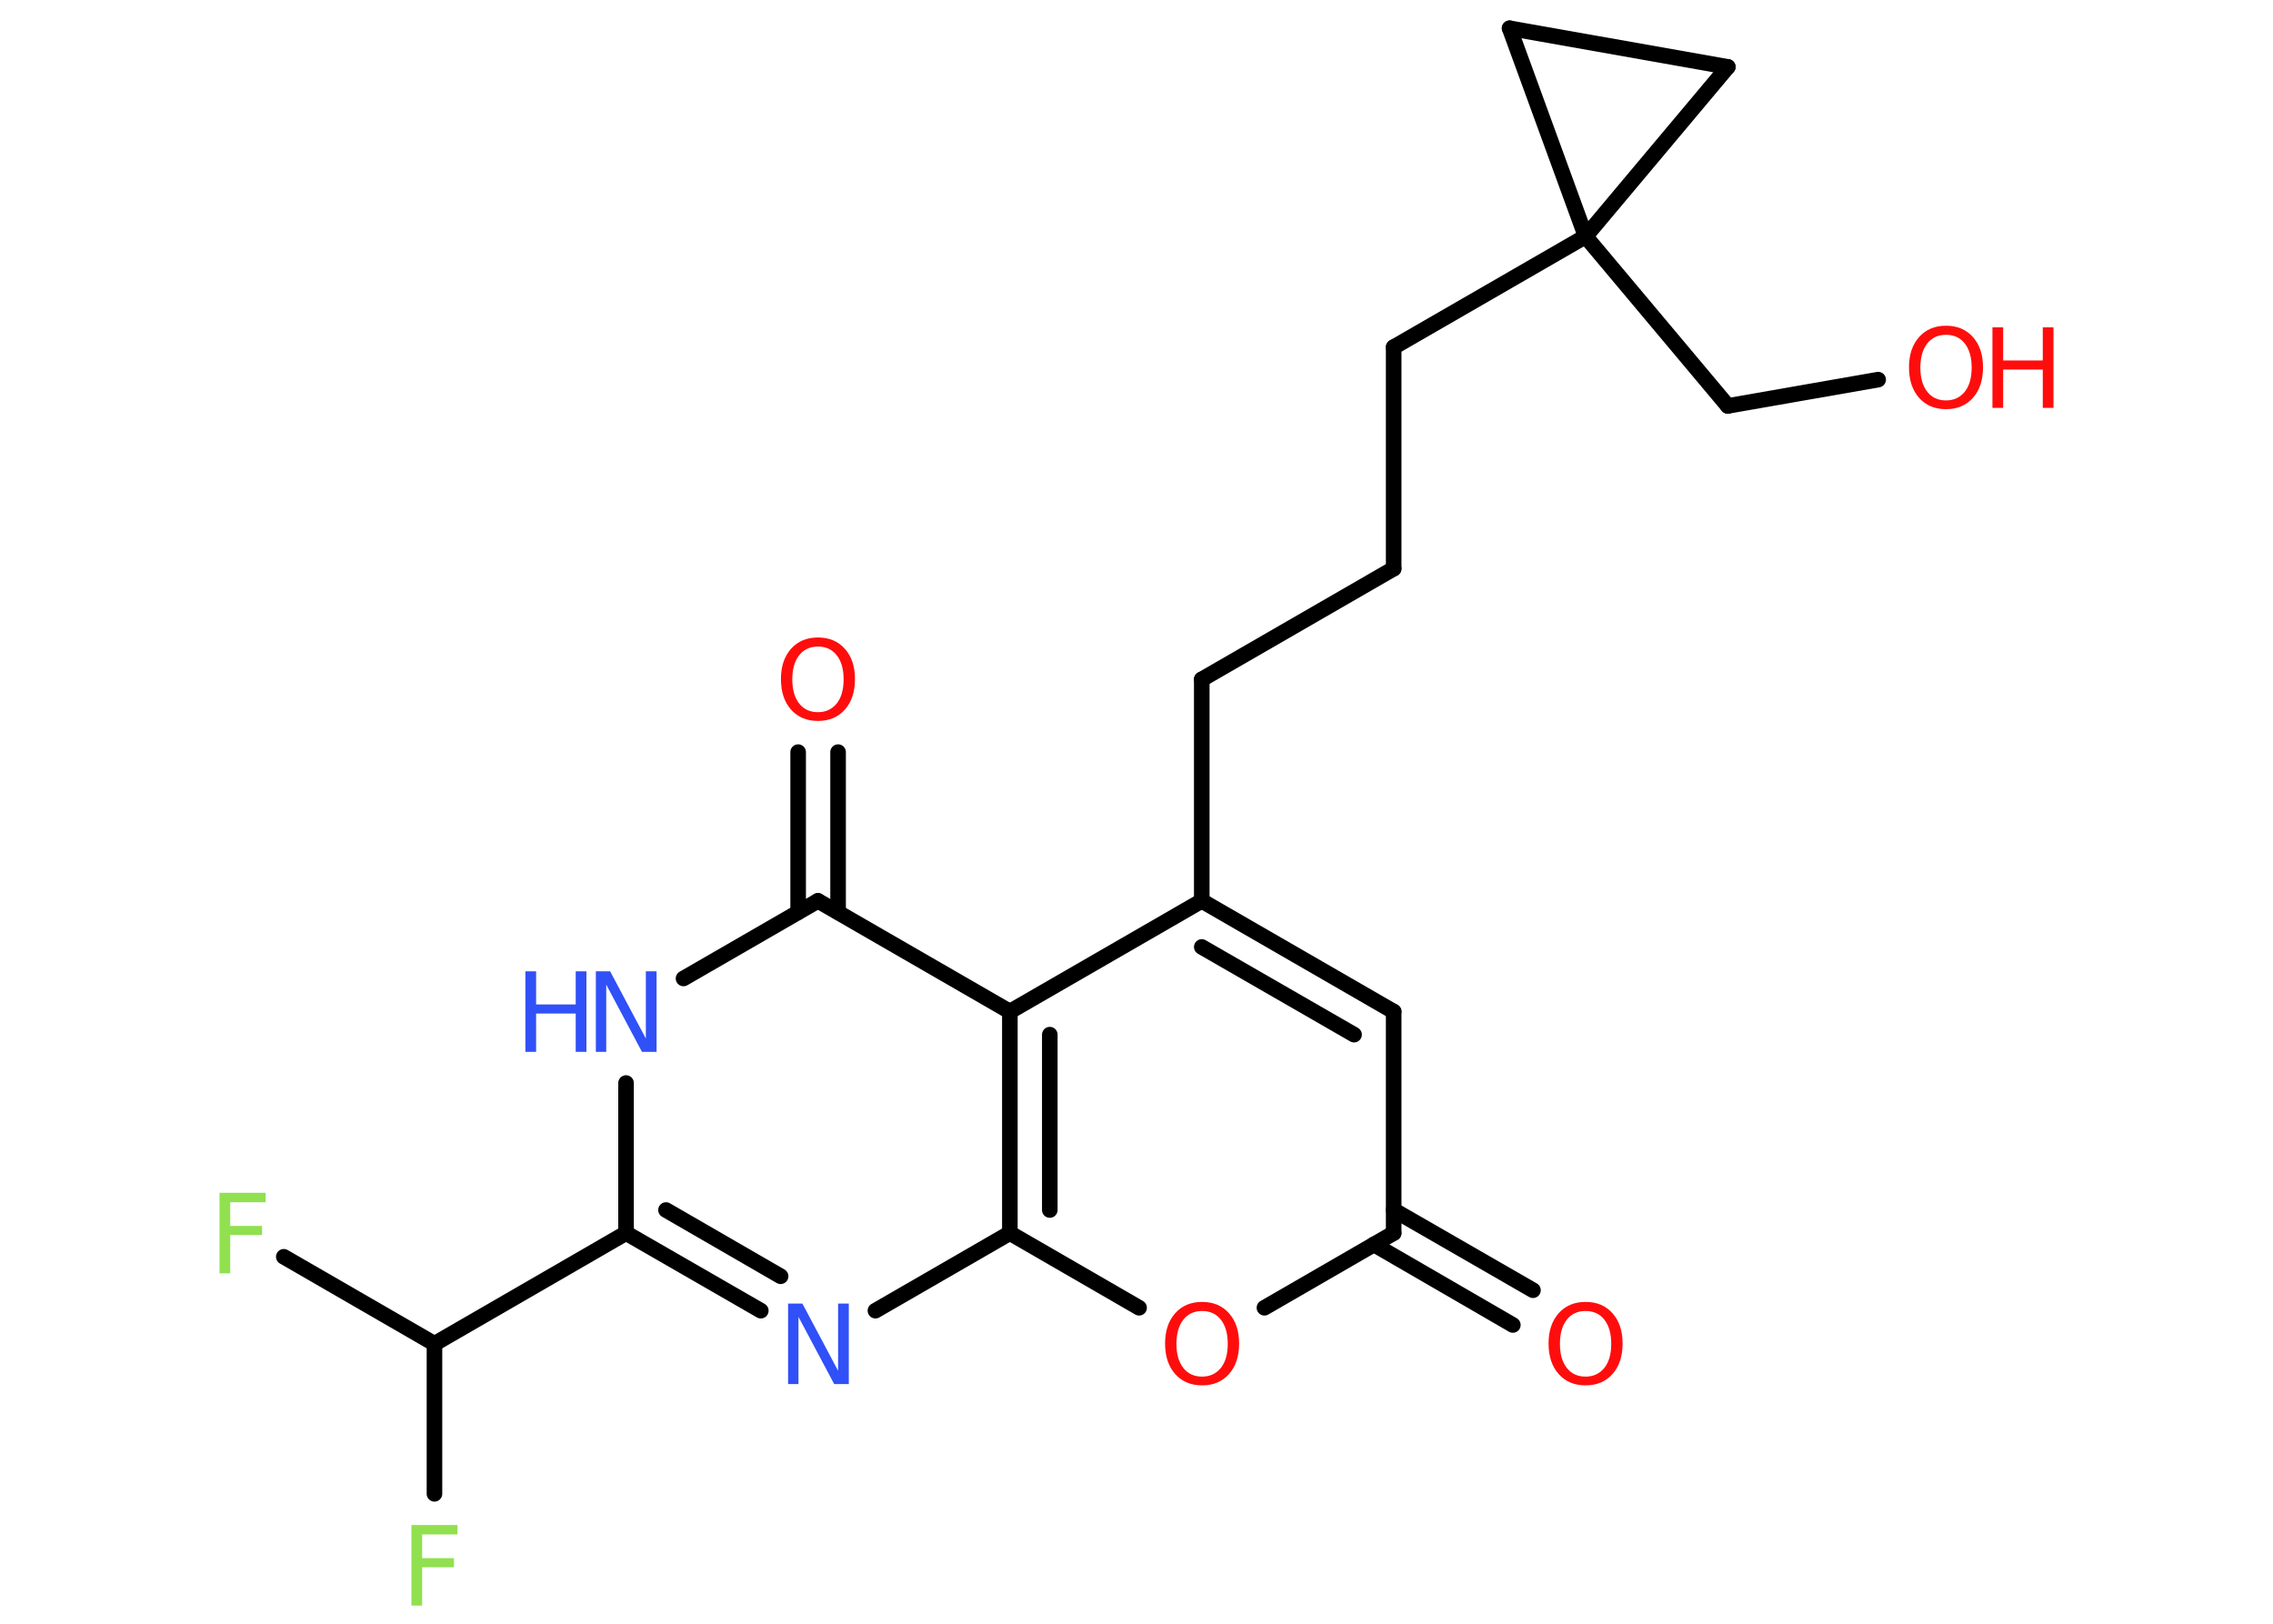 <?xml version='1.0' encoding='UTF-8'?>
<!DOCTYPE svg PUBLIC "-//W3C//DTD SVG 1.1//EN" "http://www.w3.org/Graphics/SVG/1.1/DTD/svg11.dtd">
<svg version='1.2' xmlns='http://www.w3.org/2000/svg' xmlns:xlink='http://www.w3.org/1999/xlink' width='70.0mm' height='50.0mm' viewBox='0 0 70.0 50.0'>
  <desc>Generated by the Chemistry Development Kit (http://github.com/cdk)</desc>
  <g stroke-linecap='round' stroke-linejoin='round' stroke='#000000' stroke-width='.48' fill='#FF0D0D'>
    <rect x='.0' y='.0' width='70.0' height='50.0' fill='#FFFFFF' stroke='none'/>
    <g id='mol1' class='mol'>
      <g id='mol1bnd1' class='bond'>
        <line x1='46.59' y1='40.8' x2='42.31' y2='38.32'/>
        <line x1='47.21' y1='39.73' x2='42.92' y2='37.26'/>
      </g>
      <line id='mol1bnd2' class='bond' x1='42.92' y1='37.97' x2='42.92' y2='31.15'/>
      <g id='mol1bnd3' class='bond'>
        <line x1='42.92' y1='31.15' x2='37.01' y2='27.74'/>
        <line x1='41.7' y1='31.86' x2='37.01' y2='29.16'/>
      </g>
      <line id='mol1bnd4' class='bond' x1='37.01' y1='27.74' x2='37.01' y2='20.92'/>
      <line id='mol1bnd5' class='bond' x1='37.01' y1='20.92' x2='42.92' y2='17.51'/>
      <line id='mol1bnd6' class='bond' x1='42.92' y1='17.51' x2='42.92' y2='10.69'/>
      <line id='mol1bnd7' class='bond' x1='42.92' y1='10.69' x2='48.83' y2='7.28'/>
      <line id='mol1bnd8' class='bond' x1='48.83' y1='7.28' x2='53.21' y2='12.5'/>
      <line id='mol1bnd9' class='bond' x1='53.21' y1='12.5' x2='57.84' y2='11.69'/>
      <line id='mol1bnd10' class='bond' x1='48.83' y1='7.28' x2='46.49' y2='.87'/>
      <line id='mol1bnd11' class='bond' x1='46.49' y1='.87' x2='53.21' y2='2.06'/>
      <line id='mol1bnd12' class='bond' x1='48.83' y1='7.28' x2='53.21' y2='2.06'/>
      <line id='mol1bnd13' class='bond' x1='37.01' y1='27.74' x2='31.1' y2='31.15'/>
      <line id='mol1bnd14' class='bond' x1='31.1' y1='31.15' x2='25.19' y2='27.74'/>
      <g id='mol1bnd15' class='bond'>
        <line x1='24.58' y1='28.09' x2='24.58' y2='23.16'/>
        <line x1='25.81' y1='28.09' x2='25.81' y2='23.16'/>
      </g>
      <line id='mol1bnd16' class='bond' x1='25.19' y1='27.74' x2='21.05' y2='30.13'/>
      <line id='mol1bnd17' class='bond' x1='19.28' y1='33.35' x2='19.28' y2='37.97'/>
      <line id='mol1bnd18' class='bond' x1='19.28' y1='37.97' x2='13.38' y2='41.38'/>
      <line id='mol1bnd19' class='bond' x1='13.38' y1='41.38' x2='13.38' y2='46.0'/>
      <line id='mol1bnd20' class='bond' x1='13.38' y1='41.38' x2='8.74' y2='38.7'/>
      <g id='mol1bnd21' class='bond'>
        <line x1='19.28' y1='37.97' x2='23.43' y2='40.36'/>
        <line x1='20.51' y1='37.26' x2='24.04' y2='39.3'/>
      </g>
      <line id='mol1bnd22' class='bond' x1='26.96' y1='40.36' x2='31.1' y2='37.97'/>
      <g id='mol1bnd23' class='bond'>
        <line x1='31.1' y1='31.15' x2='31.1' y2='37.97'/>
        <line x1='32.33' y1='31.86' x2='32.33' y2='37.26'/>
      </g>
      <line id='mol1bnd24' class='bond' x1='31.1' y1='37.97' x2='35.08' y2='40.27'/>
      <line id='mol1bnd25' class='bond' x1='42.92' y1='37.97' x2='38.94' y2='40.27'/>
      <path id='mol1atm1' class='atom' d='M48.83 40.37q-.37 .0 -.58 .27q-.21 .27 -.21 .74q.0 .47 .21 .74q.21 .27 .58 .27q.36 .0 .58 -.27q.21 -.27 .21 -.74q.0 -.47 -.21 -.74q-.21 -.27 -.58 -.27zM48.83 40.09q.52 .0 .83 .35q.31 .35 .31 .93q.0 .59 -.31 .94q-.31 .35 -.83 .35q-.52 .0 -.83 -.35q-.31 -.35 -.31 -.94q.0 -.58 .31 -.93q.31 -.35 .83 -.35z' stroke='none'/>
      <g id='mol1atm10' class='atom'>
        <path d='M59.93 10.31q-.37 .0 -.58 .27q-.21 .27 -.21 .74q.0 .47 .21 .74q.21 .27 .58 .27q.36 .0 .58 -.27q.21 -.27 .21 -.74q.0 -.47 -.21 -.74q-.21 -.27 -.58 -.27zM59.93 10.03q.52 .0 .83 .35q.31 .35 .31 .93q.0 .59 -.31 .94q-.31 .35 -.83 .35q-.52 .0 -.83 -.35q-.31 -.35 -.31 -.94q.0 -.58 .31 -.93q.31 -.35 .83 -.35z' stroke='none'/>
        <path d='M61.36 10.08h.33v1.02h1.22v-1.02h.33v2.48h-.33v-1.18h-1.22v1.18h-.33v-2.48z' stroke='none'/>
      </g>
      <path id='mol1atm15' class='atom' d='M25.19 19.91q-.37 .0 -.58 .27q-.21 .27 -.21 .74q.0 .47 .21 .74q.21 .27 .58 .27q.36 .0 .58 -.27q.21 -.27 .21 -.74q.0 -.47 -.21 -.74q-.21 -.27 -.58 -.27zM25.19 19.63q.52 .0 .83 .35q.31 .35 .31 .93q.0 .59 -.31 .94q-.31 .35 -.83 .35q-.52 .0 -.83 -.35q-.31 -.35 -.31 -.94q.0 -.58 .31 -.93q.31 -.35 .83 -.35z' stroke='none'/>
      <g id='mol1atm16' class='atom'>
        <path d='M18.34 29.91h.45l1.1 2.07v-2.07h.33v2.48h-.45l-1.1 -2.07v2.07h-.32v-2.48z' stroke='none' fill='#3050F8'/>
        <path d='M16.18 29.91h.33v1.02h1.22v-1.02h.33v2.48h-.33v-1.18h-1.22v1.18h-.33v-2.48z' stroke='none' fill='#3050F8'/>
      </g>
      <path id='mol1atm19' class='atom' d='M12.67 46.96h1.42v.29h-1.09v.73h.98v.28h-.98v1.18h-.33v-2.48z' stroke='none' fill='#90E050'/>
      <path id='mol1atm20' class='atom' d='M6.76 36.73h1.42v.29h-1.09v.73h.98v.28h-.98v1.18h-.33v-2.48z' stroke='none' fill='#90E050'/>
      <path id='mol1atm21' class='atom' d='M24.26 40.14h.45l1.1 2.07v-2.07h.33v2.48h-.45l-1.1 -2.07v2.07h-.32v-2.48z' stroke='none' fill='#3050F8'/>
      <path id='mol1atm23' class='atom' d='M37.02 40.37q-.37 .0 -.58 .27q-.21 .27 -.21 .74q.0 .47 .21 .74q.21 .27 .58 .27q.36 .0 .58 -.27q.21 -.27 .21 -.74q.0 -.47 -.21 -.74q-.21 -.27 -.58 -.27zM37.02 40.09q.52 .0 .83 .35q.31 .35 .31 .93q.0 .59 -.31 .94q-.31 .35 -.83 .35q-.52 .0 -.83 -.35q-.31 -.35 -.31 -.94q.0 -.58 .31 -.93q.31 -.35 .83 -.35z' stroke='none'/>
    </g>
  </g>
</svg>
